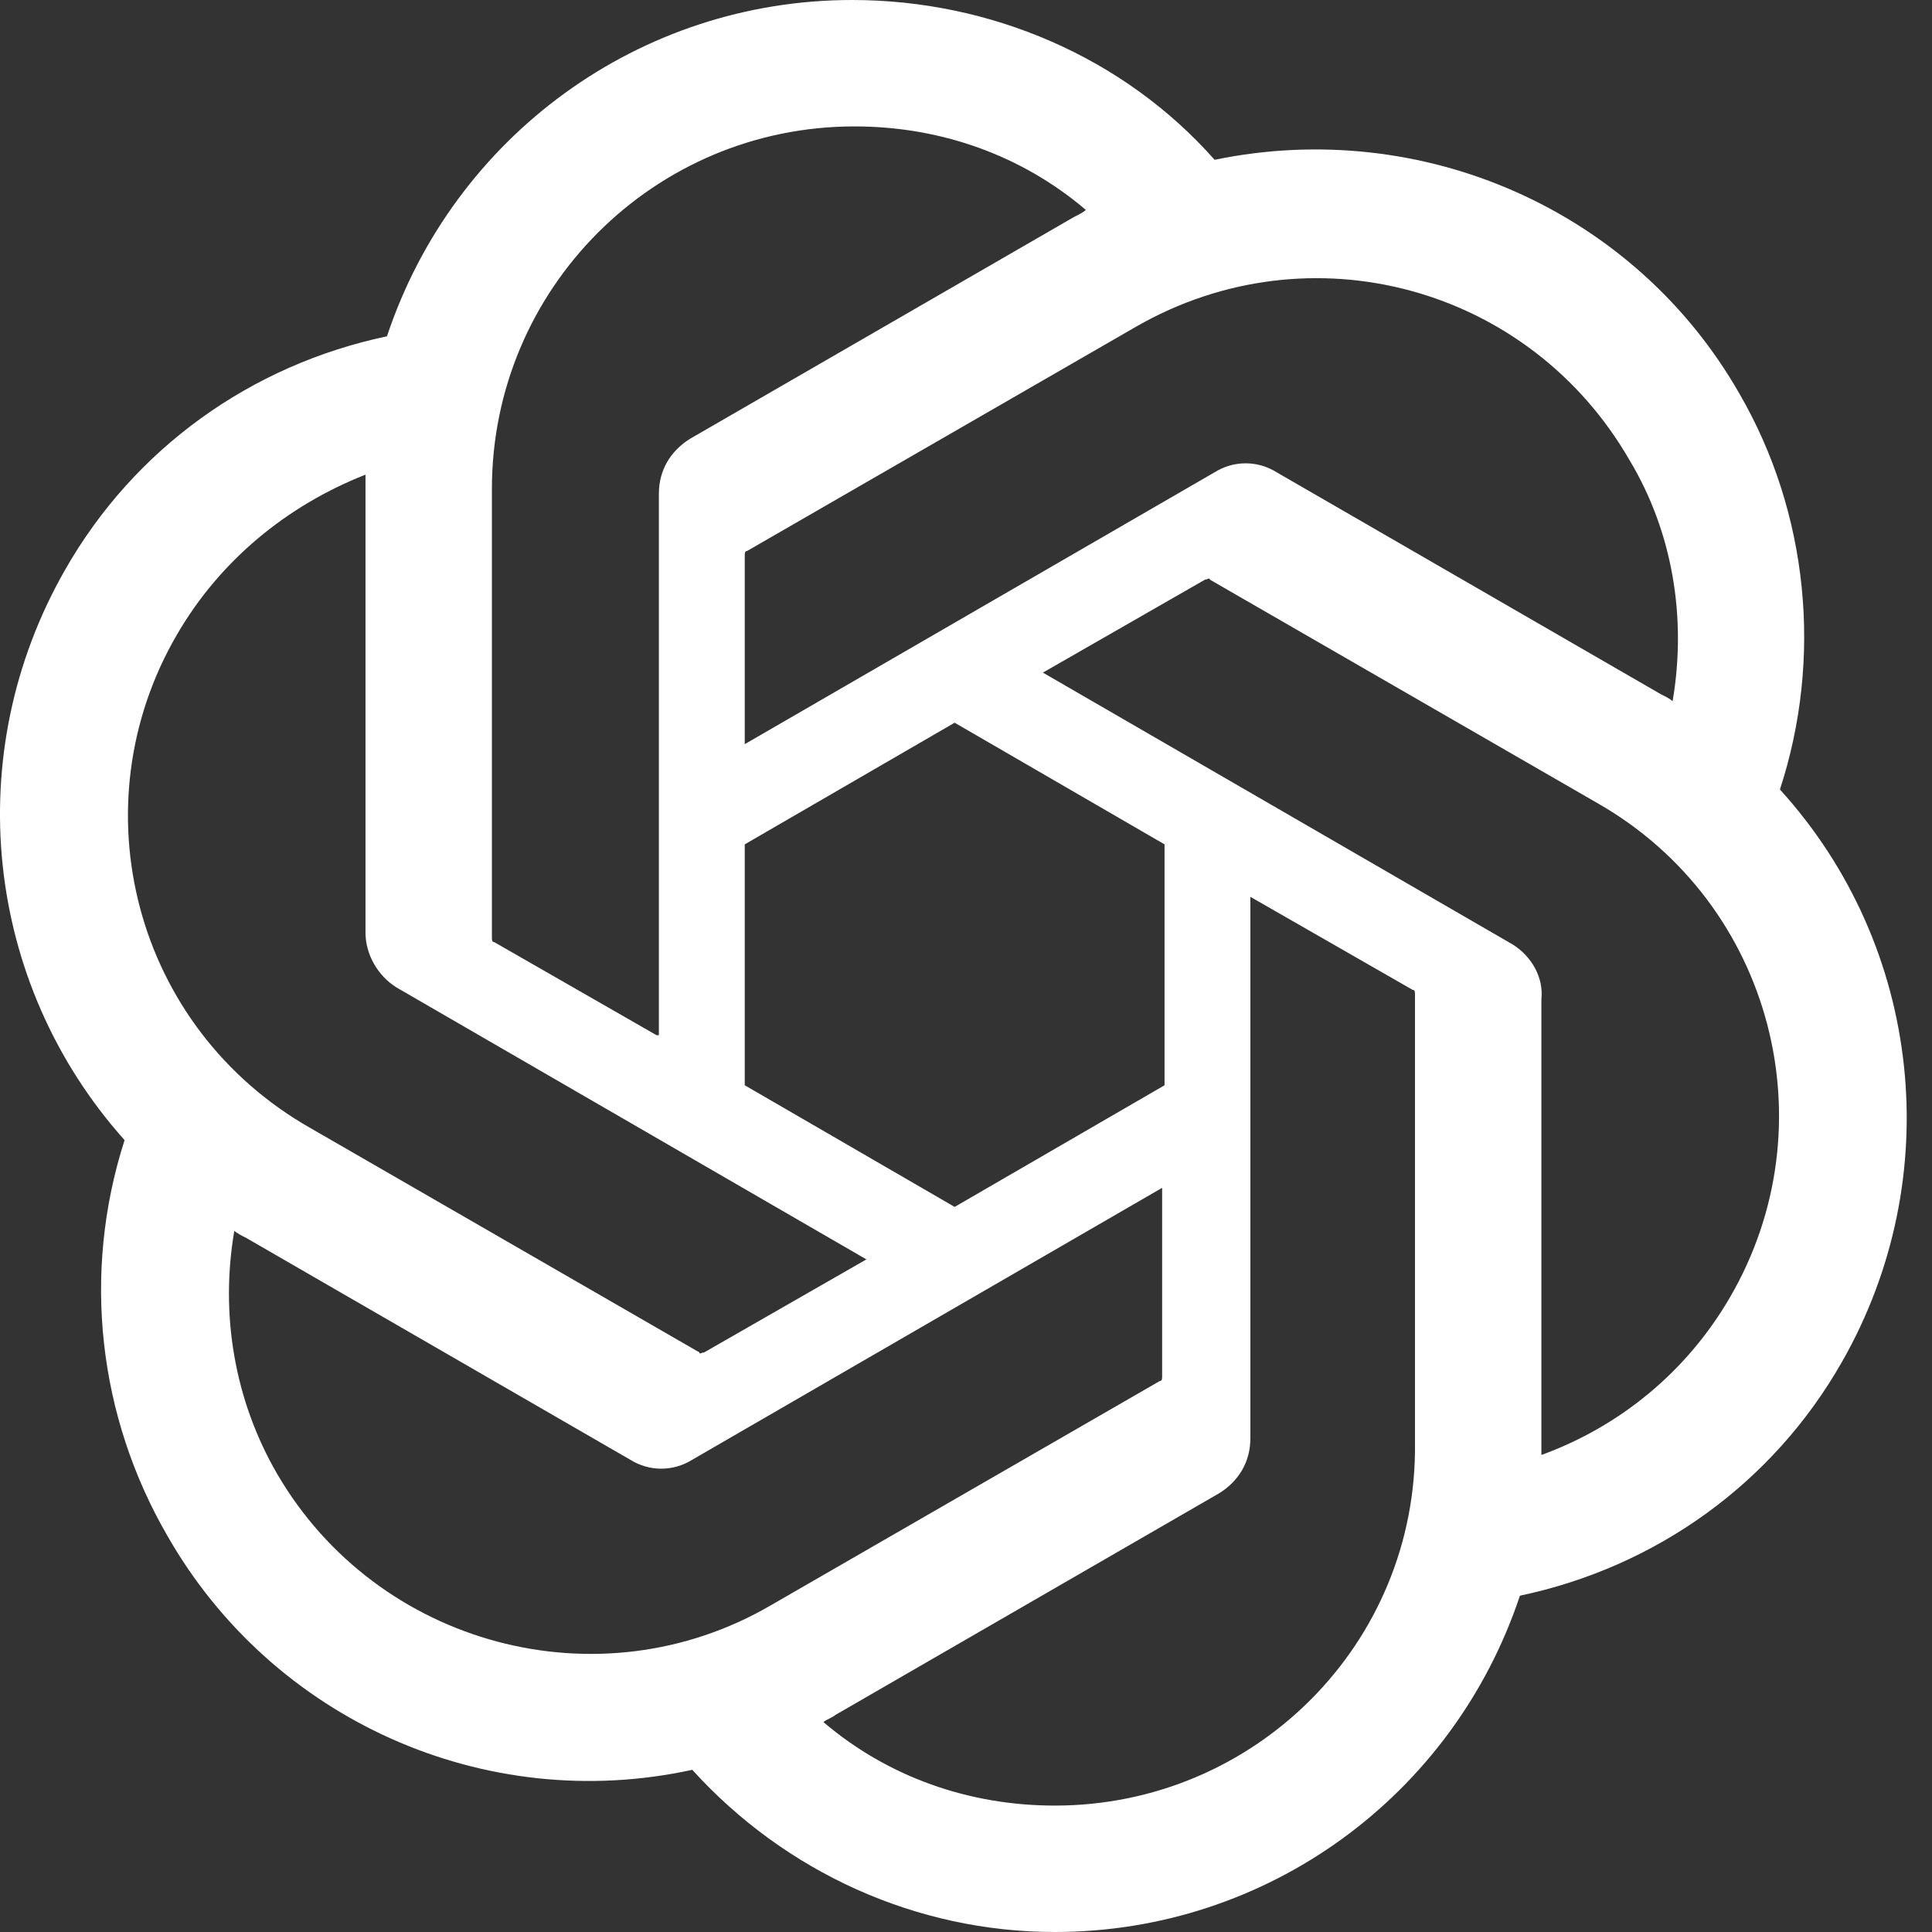 <svg width="56" height="56" viewBox="0 0 56 56" fill="none" xmlns="http://www.w3.org/2000/svg">
<rect x="0" y="0" width="56" height="56" fill="#333333" stroke="none"/>
<path d="M51.592 22.884C52.836 19.081 52.421 14.864 50.416 11.407C47.374 6.084 41.221 3.388 35.206 4.632C32.579 1.659 28.708 0 24.698 0C18.545 0 13.152 3.941 11.216 9.748C7.276 10.578 3.888 12.998 1.883 16.523C-1.159 21.847 -0.468 28.484 3.611 33.047C2.367 36.919 2.851 41.067 4.856 44.523C7.898 49.847 14.051 52.612 20.066 51.299C22.762 54.272 26.564 56 30.574 56C36.727 56 42.12 52.059 44.056 46.252C47.997 45.422 51.384 43.002 53.389 39.477C56.431 34.153 55.74 27.447 51.592 22.884ZM30.574 52.336C28.085 52.336 25.735 51.506 23.868 49.916C23.937 49.847 24.145 49.778 24.214 49.709L35.345 43.279C35.898 42.933 36.243 42.38 36.243 41.689V25.995L40.945 28.691C41.014 28.691 41.014 28.761 41.014 28.83V41.827C41.083 47.635 36.382 52.336 30.574 52.336ZM8.036 42.726C6.792 40.583 6.377 38.094 6.792 35.674C6.861 35.743 6.999 35.812 7.137 35.882L18.268 42.311C18.821 42.657 19.513 42.657 20.066 42.311L33.685 34.43V39.891C33.685 39.961 33.685 40.03 33.616 40.03L22.347 46.528C17.369 49.432 10.94 47.704 8.036 42.726ZM5.132 18.39C6.377 16.247 8.313 14.657 10.594 13.758V27.032C10.594 27.654 10.94 28.276 11.493 28.622L25.113 36.504L20.411 39.2C20.342 39.2 20.273 39.269 20.273 39.2L9.004 32.701C3.888 29.797 2.229 23.368 5.132 18.39ZM43.849 27.378L30.229 19.496L34.93 16.8C34.999 16.8 35.068 16.731 35.068 16.8L46.337 23.299C51.384 26.203 53.044 32.632 50.14 37.61C48.895 39.753 46.96 41.343 44.678 42.173V28.968C44.747 28.346 44.402 27.724 43.849 27.378ZM48.481 20.326C48.411 20.257 48.273 20.188 48.135 20.119L37.004 13.689C36.451 13.343 35.76 13.343 35.206 13.689L21.587 21.57V16.109C21.587 16.04 21.587 15.97 21.656 15.97L32.925 9.472C37.972 6.568 44.332 8.296 47.236 13.343C48.481 15.417 48.895 17.906 48.481 20.326ZM19.029 30.005L14.328 27.309C14.258 27.309 14.258 27.239 14.258 27.17V14.173C14.258 8.365 18.96 3.664 24.767 3.664C27.256 3.664 29.607 4.494 31.473 6.084C31.404 6.153 31.266 6.222 31.128 6.291L19.997 12.721C19.444 13.067 19.098 13.62 19.098 14.311V30.005H19.029ZM21.587 24.474L27.671 20.948L33.755 24.474V31.457L27.671 34.983L21.587 31.457V24.474Z" fill="white"/>
</svg>
